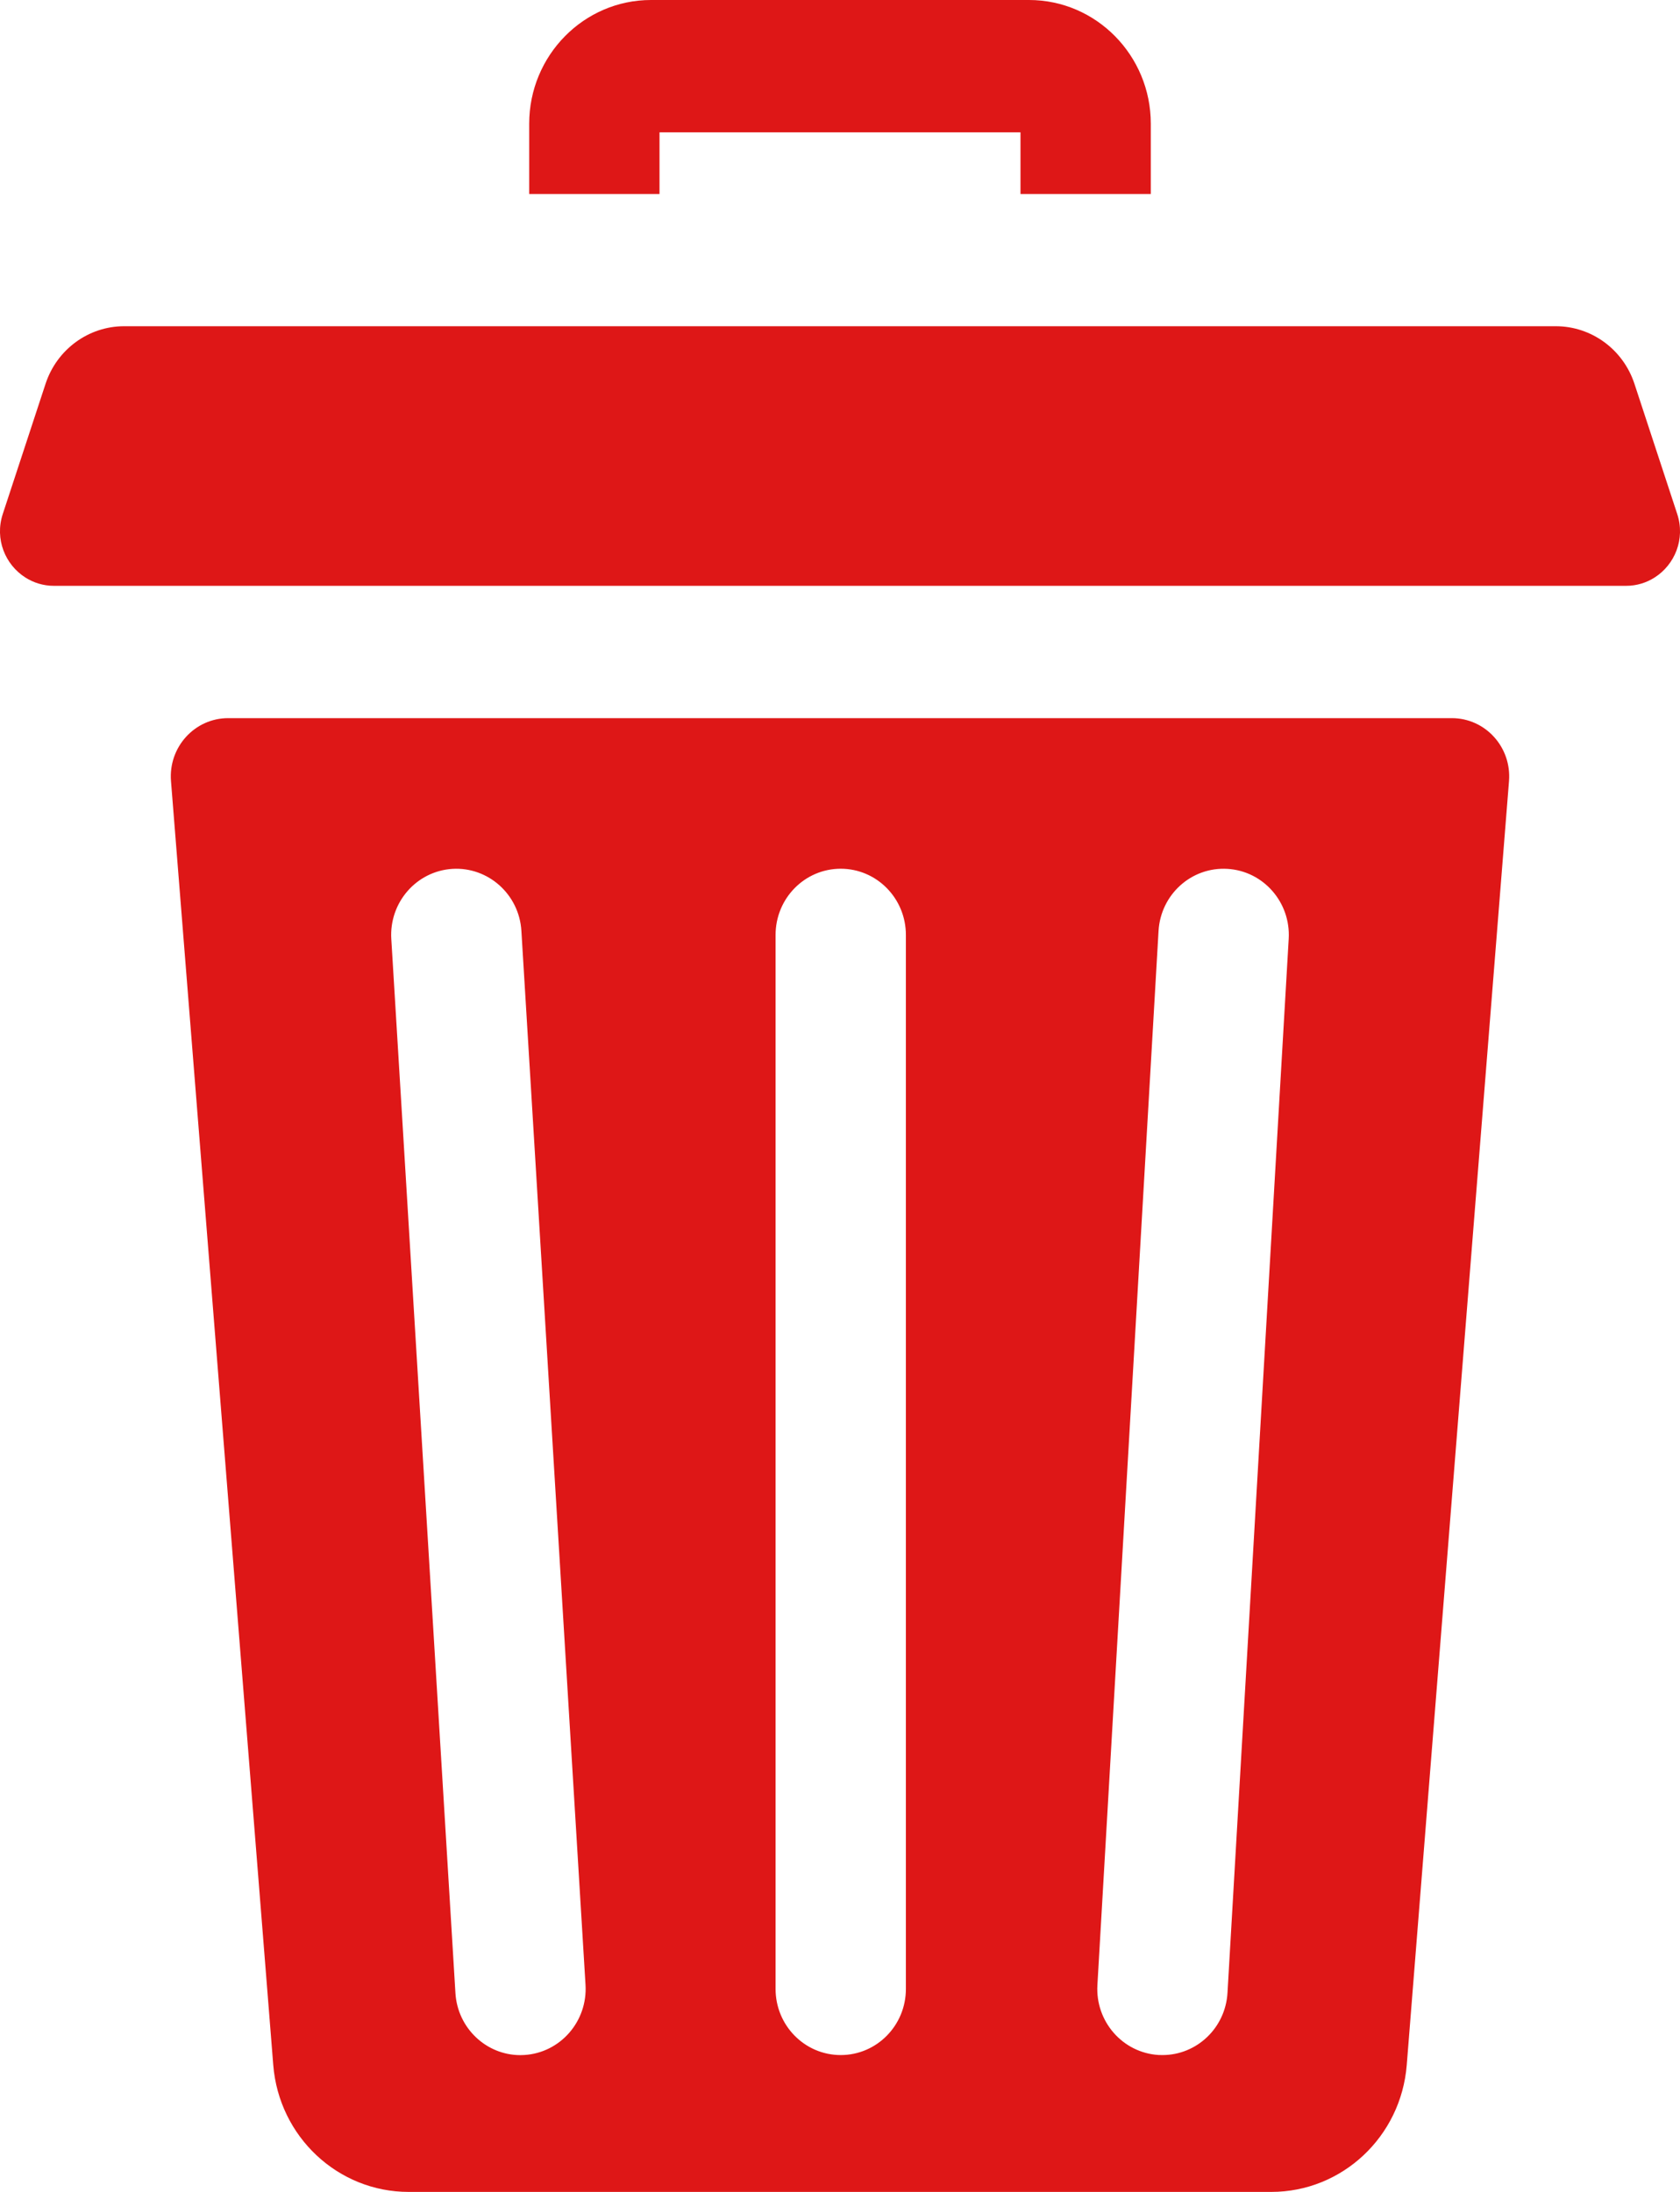 <?xml version="1.0" encoding="UTF-8"?>
<svg width="23px" height="30px" viewBox="0 0 23 30" version="1.1" xmlns="http://www.w3.org/2000/svg" xmlns:xlink="http://www.w3.org/1999/xlink">
    <title>Delete</title>
    <g id="Page-1" stroke="none" stroke-width="1" fill="none" fill-rule="evenodd">
        <path d="M19.876,9.829 L3.124,9.829 C2.665,9.829 2.304,10.226 2.341,10.691 L3.741,28.263 C3.819,29.244 4.626,30 5.594,30 L17.405,30 C18.374,30 19.181,29.244 19.259,28.263 L20.659,10.691 C20.696,10.226 20.335,9.829 19.876,9.829 L19.876,9.829 Z M7.18,28.126 C7.162,28.127 7.143,28.128 7.124,28.128 C6.657,28.128 6.264,27.758 6.235,27.278 L5.357,12.851 C5.327,12.352 5.701,11.923 6.193,11.892 C6.683,11.862 7.108,12.241 7.138,12.74 L8.016,27.166 C8.046,27.665 7.672,28.095 7.18,28.126 L7.18,28.126 Z M12.402,27.222 C12.402,27.722 12.003,28.127 11.51,28.127 C11.017,28.127 10.618,27.722 10.618,27.222 L10.618,12.796 C10.618,12.296 11.017,11.89 11.51,11.89 C12.003,11.89 12.402,12.296 12.402,12.796 L12.402,27.222 Z M16.805,11.892 C17.296,11.921 17.672,12.35 17.643,12.849 L16.805,27.275 C16.777,27.756 16.384,28.127 15.915,28.127 L15.862,28.126 L15.862,28.126 C15.37,28.096 14.995,27.668 15.024,27.169 L15.861,12.742 C15.89,12.243 16.311,11.862 16.805,11.892 Z M21.299,4.465 C21.788,4.465 22.221,4.782 22.376,5.252 L22.376,5.252 L22.962,7.035 C23.075,7.378 22.928,7.729 22.653,7.904 C22.541,7.975 22.409,8.018 22.263,8.018 L22.263,8.018 L0.737,8.018 C0.591,8.018 0.459,7.975 0.347,7.904 C0.072,7.729 -0.075,7.379 0.038,7.035 L0.038,7.035 L0.624,5.252 C0.779,4.782 1.212,4.465 1.7,4.465 L1.7,4.465 Z M14.088,0 C15.007,0 15.755,0.759 15.755,1.693 L15.755,1.693 L15.755,2.655 L13.971,2.655 L13.971,1.811 L9.029,1.811 L9.029,2.655 L7.245,2.655 L7.245,1.693 C7.245,0.759 7.993,0 8.912,0 L8.912,0 Z" id="Delete" fill="#DE1717" fill-rule="nonzero"></path>
    </g>
</svg>